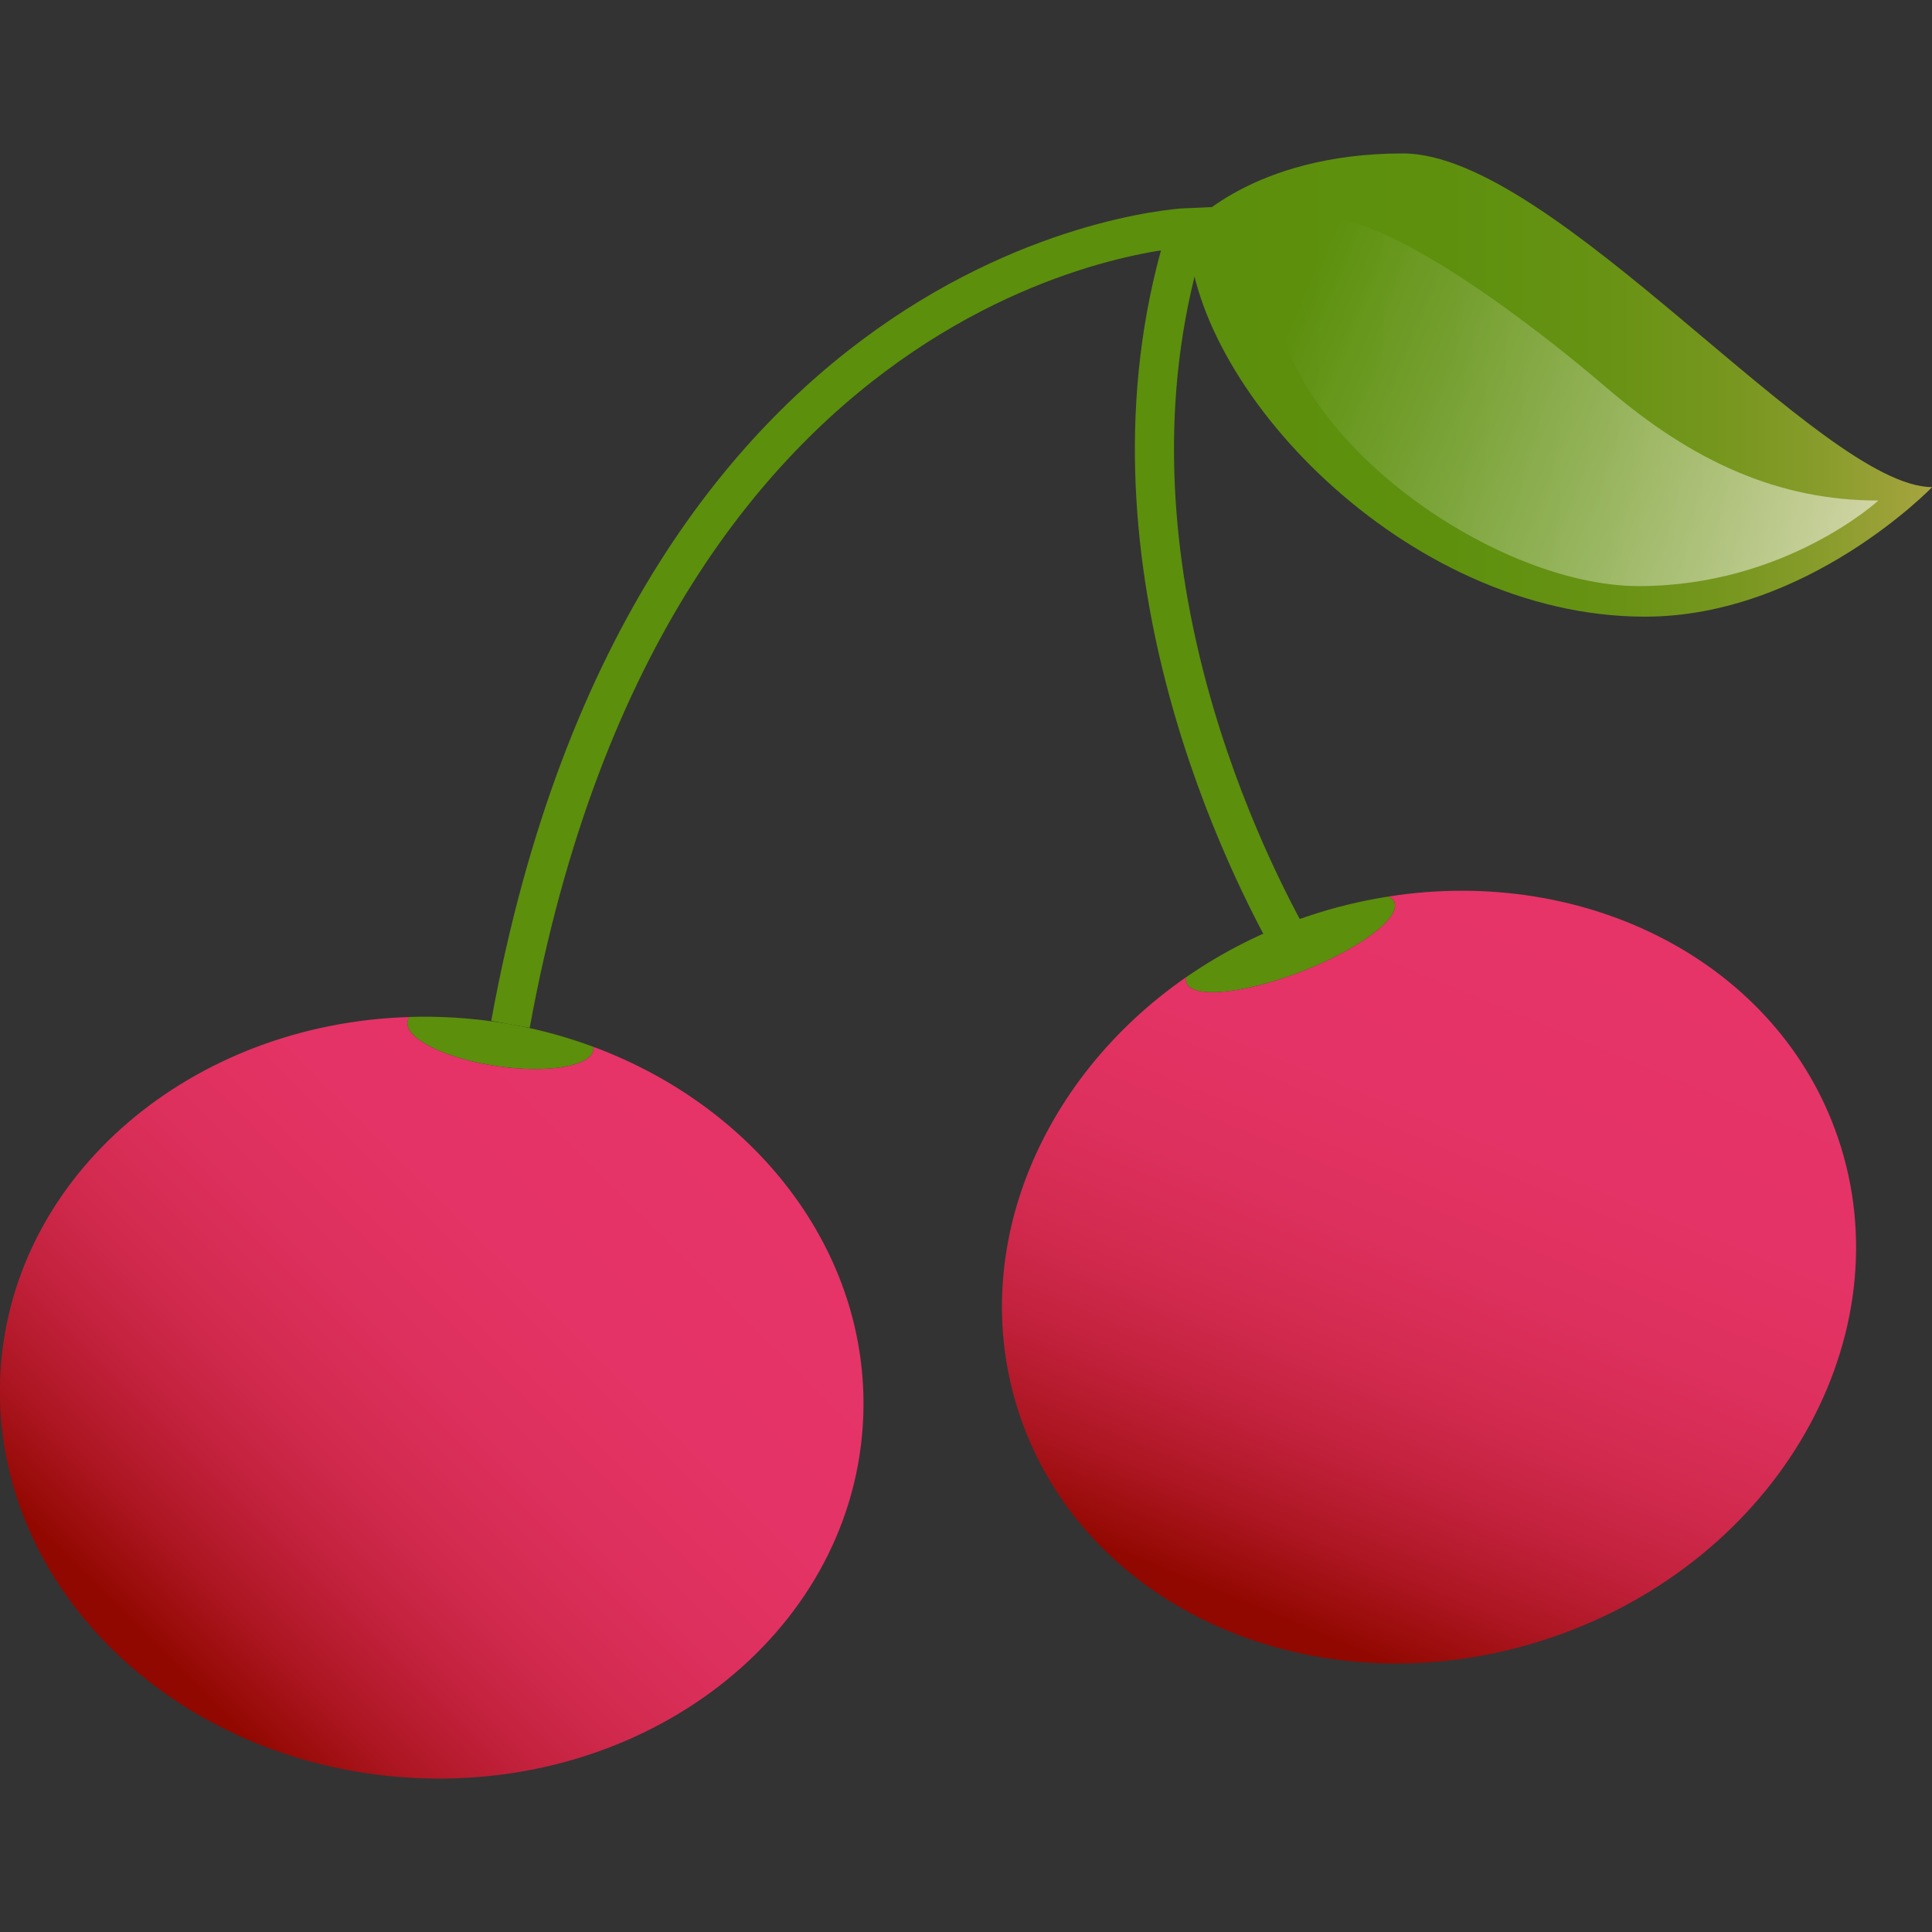 <?xml version="1.0" encoding="utf-8"?>
<!-- Generator: Adobe Illustrator 15.0.2, SVG Export Plug-In . SVG Version: 6.00 Build 0)  -->
<!DOCTYPE svg PUBLIC "-//W3C//DTD SVG 1.1//EN" "http://www.w3.org/Graphics/SVG/1.1/DTD/svg11.dtd">
<svg version="1.1" id="Calque_1" xmlns="http://www.w3.org/2000/svg" xmlns:xlink="http://www.w3.org/1999/xlink" x="0px" y="0px"
	 width="139.982px" height="139.982px" viewBox="0 0 139.982 139.982" enable-background="new 0 0 139.982 139.982"
	 xml:space="preserve">
<rect x="0" y="0" width="139.982" height="139.982" fill="#333333" stroke="none"/>
<g>
	<path fill="none" stroke="#5C8F0C" stroke-width="2.834" stroke-miterlimit="10" d="M93.536,68.38
		c-3.878-6.941-14.702-29.335-7.446-51.892c0,0-38.86,1.571-49.104,57.731"/>
	
		<linearGradient id="SVGID_1_" gradientUnits="userSpaceOnUse" x1="-86.71" y1="904.818" x2="-32.809" y2="904.818" gradientTransform="matrix(1 0 0 1 172.8 -876.92)">
		<stop  offset="0" style="stop-color:#5C8F0C"/>
		<stop  offset="0.35" style="stop-color:#5E900E"/>
		<stop  offset="0.549" style="stop-color:#679213"/>
		<stop  offset="0.71" style="stop-color:#75961D"/>
		<stop  offset="0.851" style="stop-color:#889C2B"/>
		<stop  offset="0.977" style="stop-color:#A2A33C"/>
		<stop  offset="1" style="stop-color:#A7A540"/>
	</linearGradient>
	<path fill="url(#SVGID_1_)" d="M86.09,16.49c0,0,4.575-5.373,15.557-5.373c10.98,0,30.285,24.176,38.345,24.176
		c0,0-9.032,9.387-20.812,9.387C101.735,44.679,86.09,27.796,86.09,16.49z"/>
	
		<linearGradient id="SVGID_2_" gradientUnits="userSpaceOnUse" x1="-38.706" y1="917.737" x2="-79.442" y2="900.734" gradientTransform="matrix(1 0 0 1 172.8 -876.92)">
		<stop  offset="0" style="stop-color:#FFFFFF;stop-opacity:0.55"/>
		<stop  offset="0.06" style="stop-color:#FFFFFF;stop-opacity:0.517"/>
		<stop  offset="1" style="stop-color:#FFFFFF;stop-opacity:0"/>
	</linearGradient>
	<path fill="url(#SVGID_2_)" d="M136.094,36.266c0,0-6.731,6.199-17.357,6.199c-10.628,0-26.566-11.158-26.566-22.493
		s18.063,2.833,24.262,8.147C122.634,33.432,128.833,36.266,136.094,36.266z"/>
	<g>
		
			<linearGradient id="SVGID_3_" gradientUnits="userSpaceOnUse" x1="-120.993" y1="957.658" x2="-160.664" y2="997.329" gradientTransform="matrix(1 0 0 1 172.8 -876.92)">
			<stop  offset="0" style="stop-color:#E63468"/>
			<stop  offset="0.317" style="stop-color:#E43366"/>
			<stop  offset="0.497" style="stop-color:#DD305D"/>
			<stop  offset="0.642" style="stop-color:#D22A4F"/>
			<stop  offset="0.77" style="stop-color:#C2213C"/>
			<stop  offset="0.885" style="stop-color:#AD1622"/>
			<stop  offset="0.99" style="stop-color:#940903"/>
			<stop  offset="1" style="stop-color:#910800"/>
		</linearGradient>
		<path fill="url(#SVGID_3_)" d="M42.965,75.837c0.009,0.071,0.042,0.142,0.032,0.213c-0.184,1.213-3.347,1.74-7.067,1.181
			c-3.719-0.561-6.585-2.002-6.402-3.214c0.018-0.119,0.086-0.225,0.158-0.33C13.921,74.149,0.962,85.047,0.043,99.244
			c-0.985,15.201,12.202,28.432,29.453,29.546c17.25,1.119,32.03-10.3,33.017-25.503C63.296,91.17,55.071,80.312,42.965,75.837z"/>
		<path fill="#5C8F0C" d="M35.929,77.229c3.721,0.561,6.883,0.031,7.067-1.182c0.01-0.069-0.022-0.14-0.032-0.211
			c-3.08-1.139-6.406-1.871-9.905-2.096c-1.137-0.073-2.263-0.093-3.375-0.059c-0.073,0.104-0.141,0.212-0.158,0.33
			C29.344,75.228,32.211,76.669,35.929,77.229z"/>
	</g>
	<g>
		
			<linearGradient id="SVGID_4_" gradientUnits="userSpaceOnUse" x1="-354.183" y1="1278.42" x2="-393.853" y2="1318.09" gradientTransform="matrix(0.924 -0.383 0.383 0.924 -47.242 -1250.935)">
			<stop  offset="0" style="stop-color:#E63468"/>
			<stop  offset="0.317" style="stop-color:#E43366"/>
			<stop  offset="0.497" style="stop-color:#DD305D"/>
			<stop  offset="0.642" style="stop-color:#D22A4F"/>
			<stop  offset="0.77" style="stop-color:#C2213C"/>
			<stop  offset="0.885" style="stop-color:#AD1622"/>
			<stop  offset="0.99" style="stop-color:#940903"/>
			<stop  offset="1" style="stop-color:#910800"/>
		</linearGradient>
		<path fill="url(#SVGID_4_)" d="M133.172,82.446c-4.315-12.682-18.173-19.752-32.581-17.489c0.209,0.105,0.373,0.233,0.441,0.409
			c0.448,1.153-2.558,3.397-6.716,5.013c-4.16,1.615-7.892,1.99-8.339,0.836c-0.051-0.13-0.053-0.271-0.02-0.426
			c-10.742,7.438-16.003,20.205-12.051,31.818c4.905,14.421,22.151,21.603,38.515,16.032
			C128.788,113.075,138.075,96.869,133.172,82.446z"/>
		<path fill="#5C8F0C" d="M85.977,71.216c0.447,1.152,4.179,0.778,8.339-0.835c4.158-1.616,7.164-3.86,6.716-5.013
			c-0.066-0.175-0.232-0.303-0.441-0.409c-1.977,0.31-3.962,0.788-5.936,1.459c-3.185,1.083-6.098,2.575-8.697,4.374
			C85.925,70.944,85.927,71.087,85.977,71.216z"/>
	</g>
</g>
</svg>
